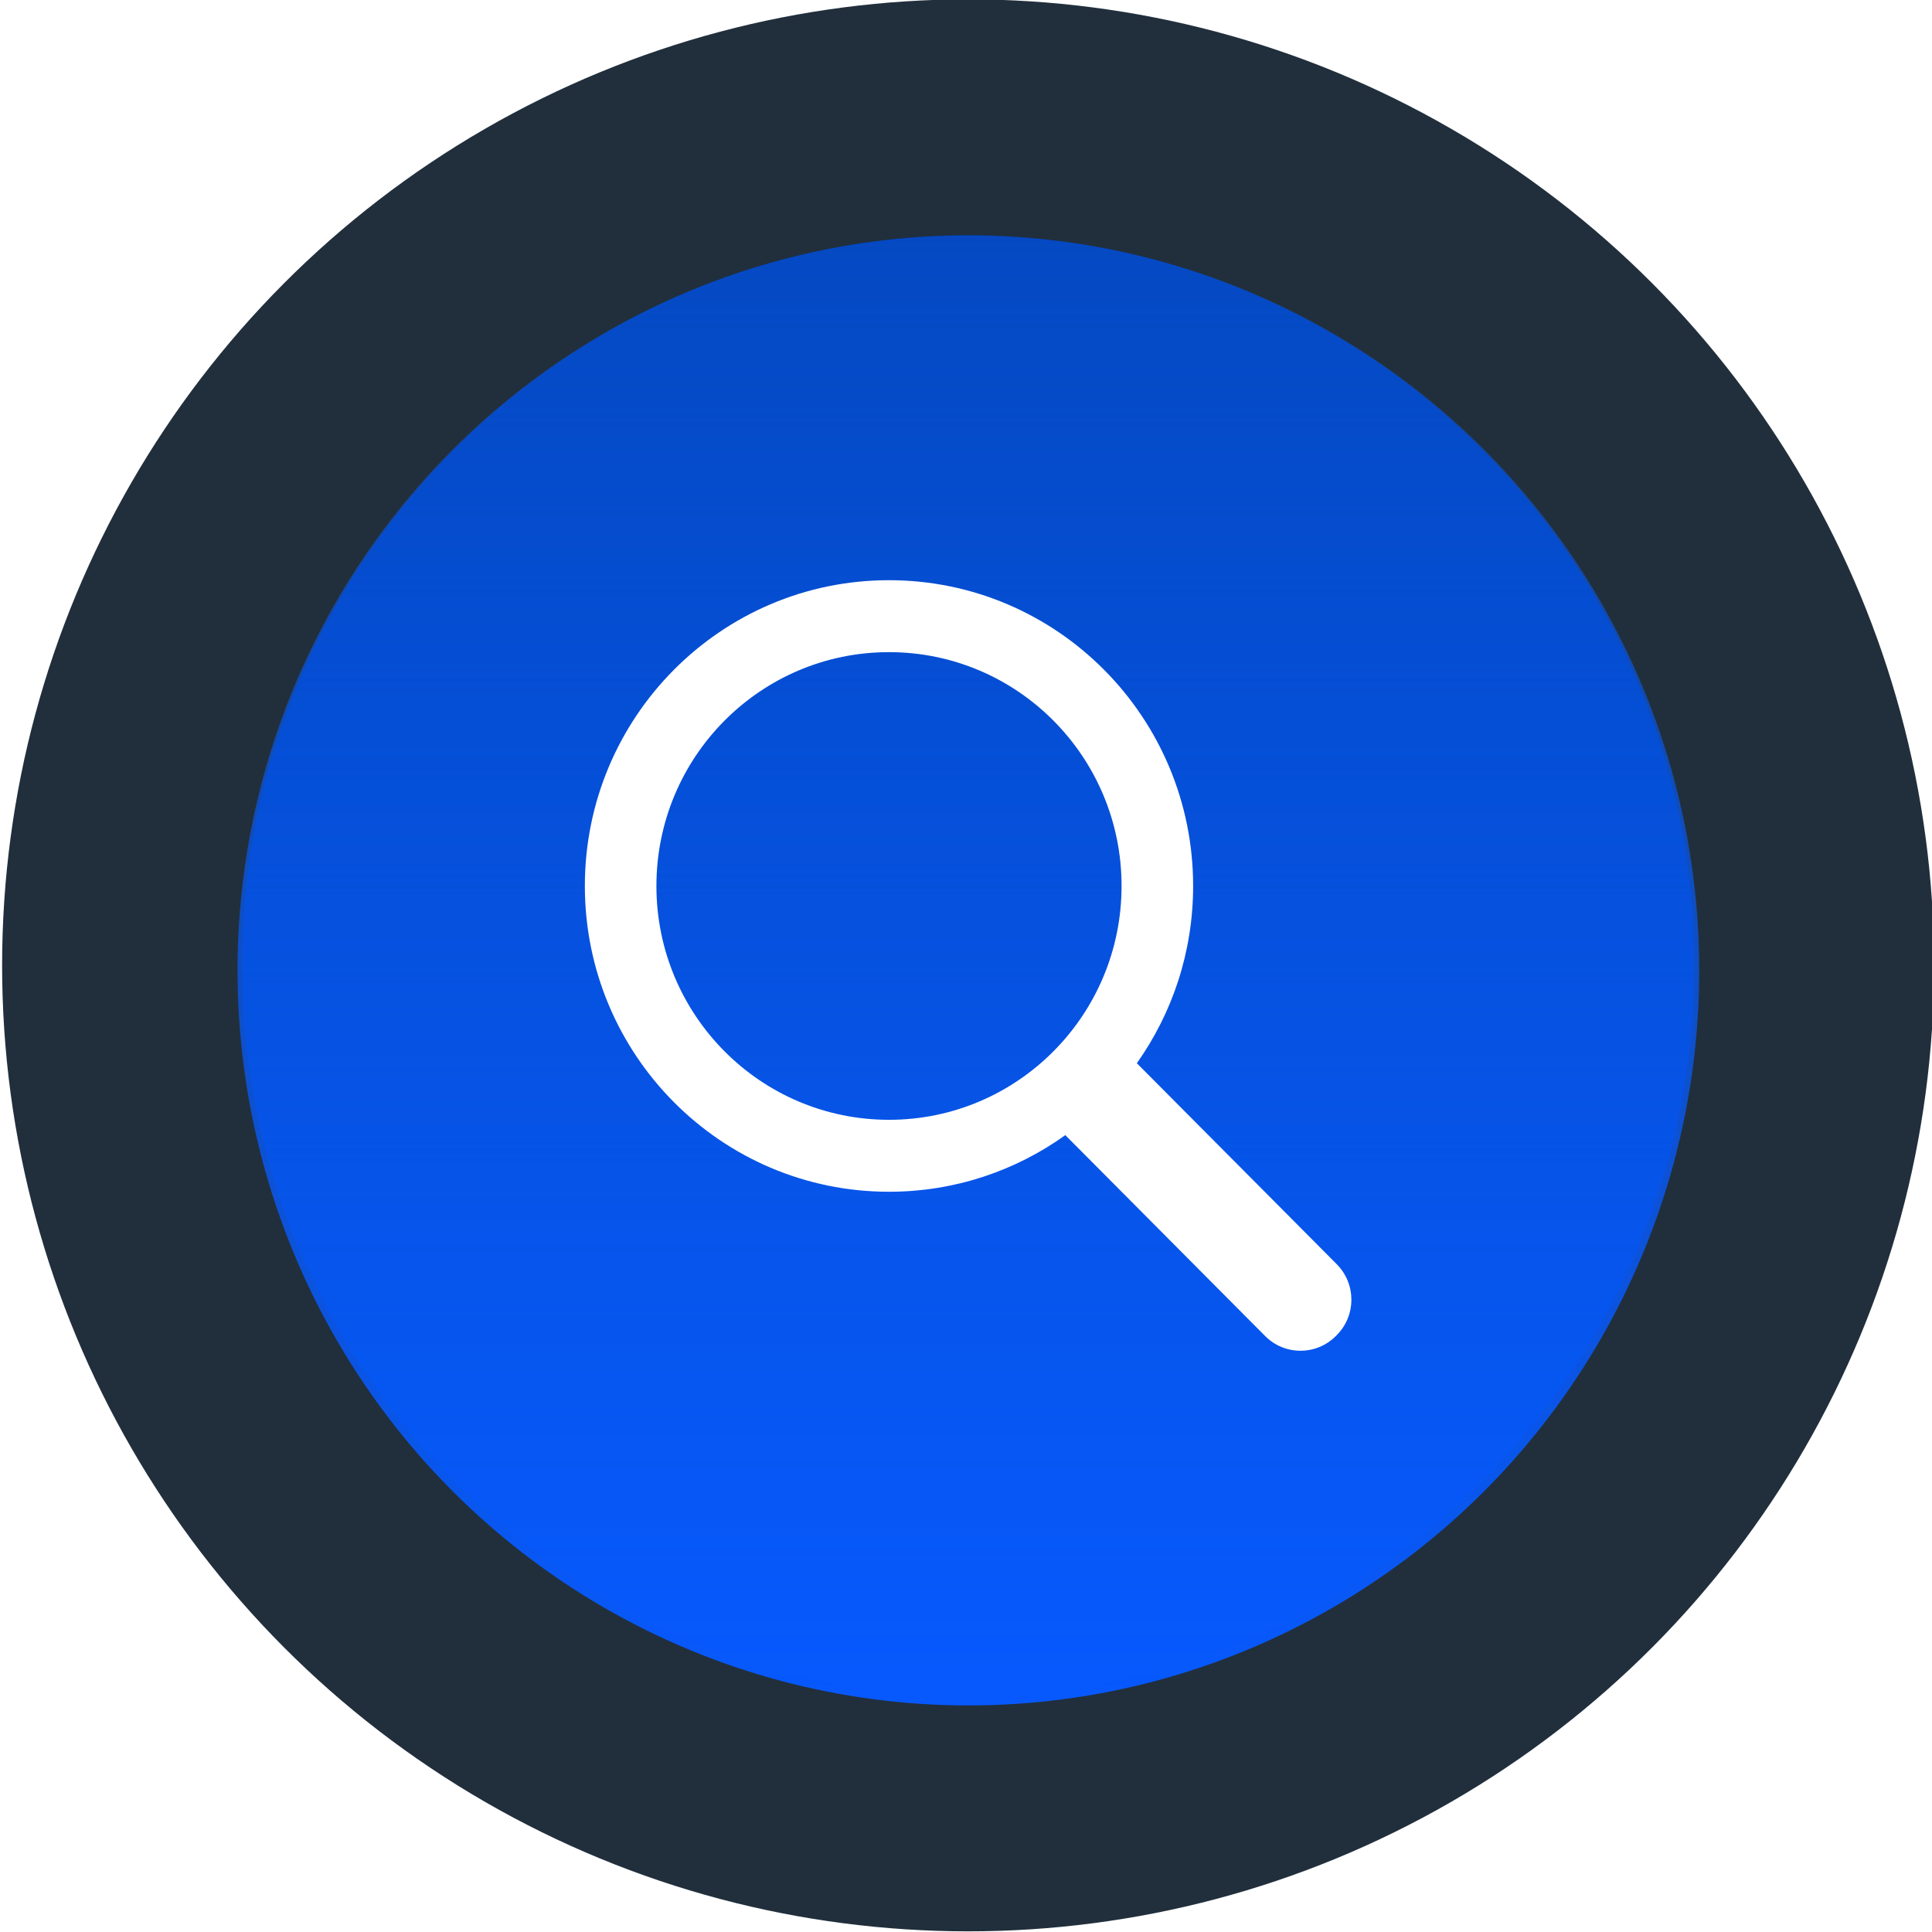 <?xml version="1.0" encoding="UTF-8" standalone="no"?>
<!-- Created with Inkscape (http://www.inkscape.org/) -->

<svg
   xmlns:dc="http://purl.org/dc/elements/1.1/"
   xmlns:cc="http://creativecommons.org/ns#"
   xmlns:rdf="http://www.w3.org/1999/02/22-rdf-syntax-ns#"
   xmlns:svg="http://www.w3.org/2000/svg"
   xmlns="http://www.w3.org/2000/svg"
   xmlns:xlink="http://www.w3.org/1999/xlink"
   xmlns:sodipodi="http://sodipodi.sourceforge.net/DTD/sodipodi-0.dtd"
   xmlns:inkscape="http://www.inkscape.org/namespaces/inkscape"
   width="100"
   height="100"
   viewBox="0 0 100 100"
   id="svg2"
   version="1.1"
   inkscape:version="0.91 r13725"
   sodipodi:docname="scan-active.svg">
  <defs
     id="defs4">
    <linearGradient
       inkscape:collect="always"
       id="linearGradient3344">
      <stop
         style="stop-color:#0759fe;stop-opacity:1"
         offset="0"
         id="stop3346" />
      <stop
         style="stop-color:#075ffe;stop-opacity:0.41"
         offset="1"
         id="stop3348" />
    </linearGradient>
    <linearGradient
       inkscape:collect="always"
       xlink:href="#linearGradient3344"
       id="linearGradient3350"
       x1="-928.835"
       y1="148.781"
       x2="-928.835"
       y2="-65.954"
       gradientUnits="userSpaceOnUse"
       gradientTransform="translate(1070.762,953.584)" />
    <filter
       style="color-interpolation-filters:sRGB"
       inkscape:label="Drop Shadow"
       id="filter4849">
      <feFlood
         flood-opacity="0.475"
         flood-color="rgb(0,0,0)"
         result="flood"
         id="feFlood4851" />
      <feComposite
         in="flood"
         in2="SourceGraphic"
         operator="in"
         result="composite1"
         id="feComposite4853" />
      <feGaussianBlur
         in="composite1"
         stdDeviation="3"
         result="blur"
         id="feGaussianBlur4855" />
      <feOffset
         dx="0"
         dy="0"
         result="offset"
         id="feOffset4857" />
      <feComposite
         in="SourceGraphic"
         in2="offset"
         operator="over"
         result="composite2"
         id="feComposite4859" />
    </filter>
  </defs>
  <sodipodi:namedview
     id="base"
     pagecolor="#ffffff"
     bordercolor="#666666"
     borderopacity="1.0"
     inkscape:pageopacity="0.0"
     inkscape:pageshadow="2"
     inkscape:zoom="1.979899"
     inkscape:cx="18.607157"
     inkscape:cy="23.960355"
     inkscape:document-units="px"
     inkscape:current-layer="layer1"
     showgrid="false"
     inkscape:window-width="1920"
     inkscape:window-height="1017"
     inkscape:window-x="0"
     inkscape:window-y="30"
     inkscape:window-maximized="1"
     units="px" />
  <g
     inkscape:label="Layer 1"
     inkscape:groupmode="layer"
     id="layer1"
     transform="translate(0,-952.362)">
    <circle
       style="fill:#212f3c;fill-opacity:1"
       id="path3336"
       cx="50.109"
       cy="1002.328"
       r="50" />
    <ellipse
       transform="scale(1,-1)"
       style="fill:#033998;fill-opacity:1"
       id="circle4215"
       cx="50.109"
       cy="-1002.328"
       rx="37.595"
       ry="37.791" />
    <circle
       r="107.164"
       cy="995.946"
       cx="142.905"
       id="circle3342"
       style="fill:url(#linearGradient3350);fill-opacity:1;filter:url(#filter4849)"
       transform="matrix(0.353,0,0,0.355,-0.322,649.031)" />
    <circle
       r="0"
       cy="72.362"
       cx="-1014.286"
       id="ellipse3338"
       style="fill:#8394a6;fill-opacity:1" />
    <circle
       r="0"
       cy="72.362"
       cx="-1014.286"
       id="ellipse3340"
       style="fill:#8394a6;fill-opacity:1" />
    <g
       style="fill:#ffffff;fill-rule:evenodd;stroke:none;stroke-width:1"
       id="icon-111-search"
       transform="matrix(1.852,0,0,1.862,19.16,971.221)">
      <path
         style="fill:#ffffff"
         inkscape:connector-curvature="0"
         d="M 19.427,21.427 C 18.037,22.417 16.337,23 14.5,23 9.806,23 6,19.194 6,14.5 6,9.806 9.806,6 14.5,6 c 4.694,0 8.5,3.806 8.5,8.5 0,1.837 -0.583,3.537 -1.573,4.927 l 5.585,5.585 c 0.55,0.55 0.546,1.431 -2e-4,1.976 l -0.023,0.023 c -0.544,0.544 -1.431,0.546 -1.976,2e-4 l -5.585,-5.585 0,0 z M 14.5,21 C 18.09,21 21,18.09 21,14.5 21,10.91 18.09,8 14.5,8 10.91,8 8,10.91 8,14.5 8,18.09 10.91,21 14.5,21 l 0,0 z"
         id="search" />
    </g>
  </g>
</svg>
